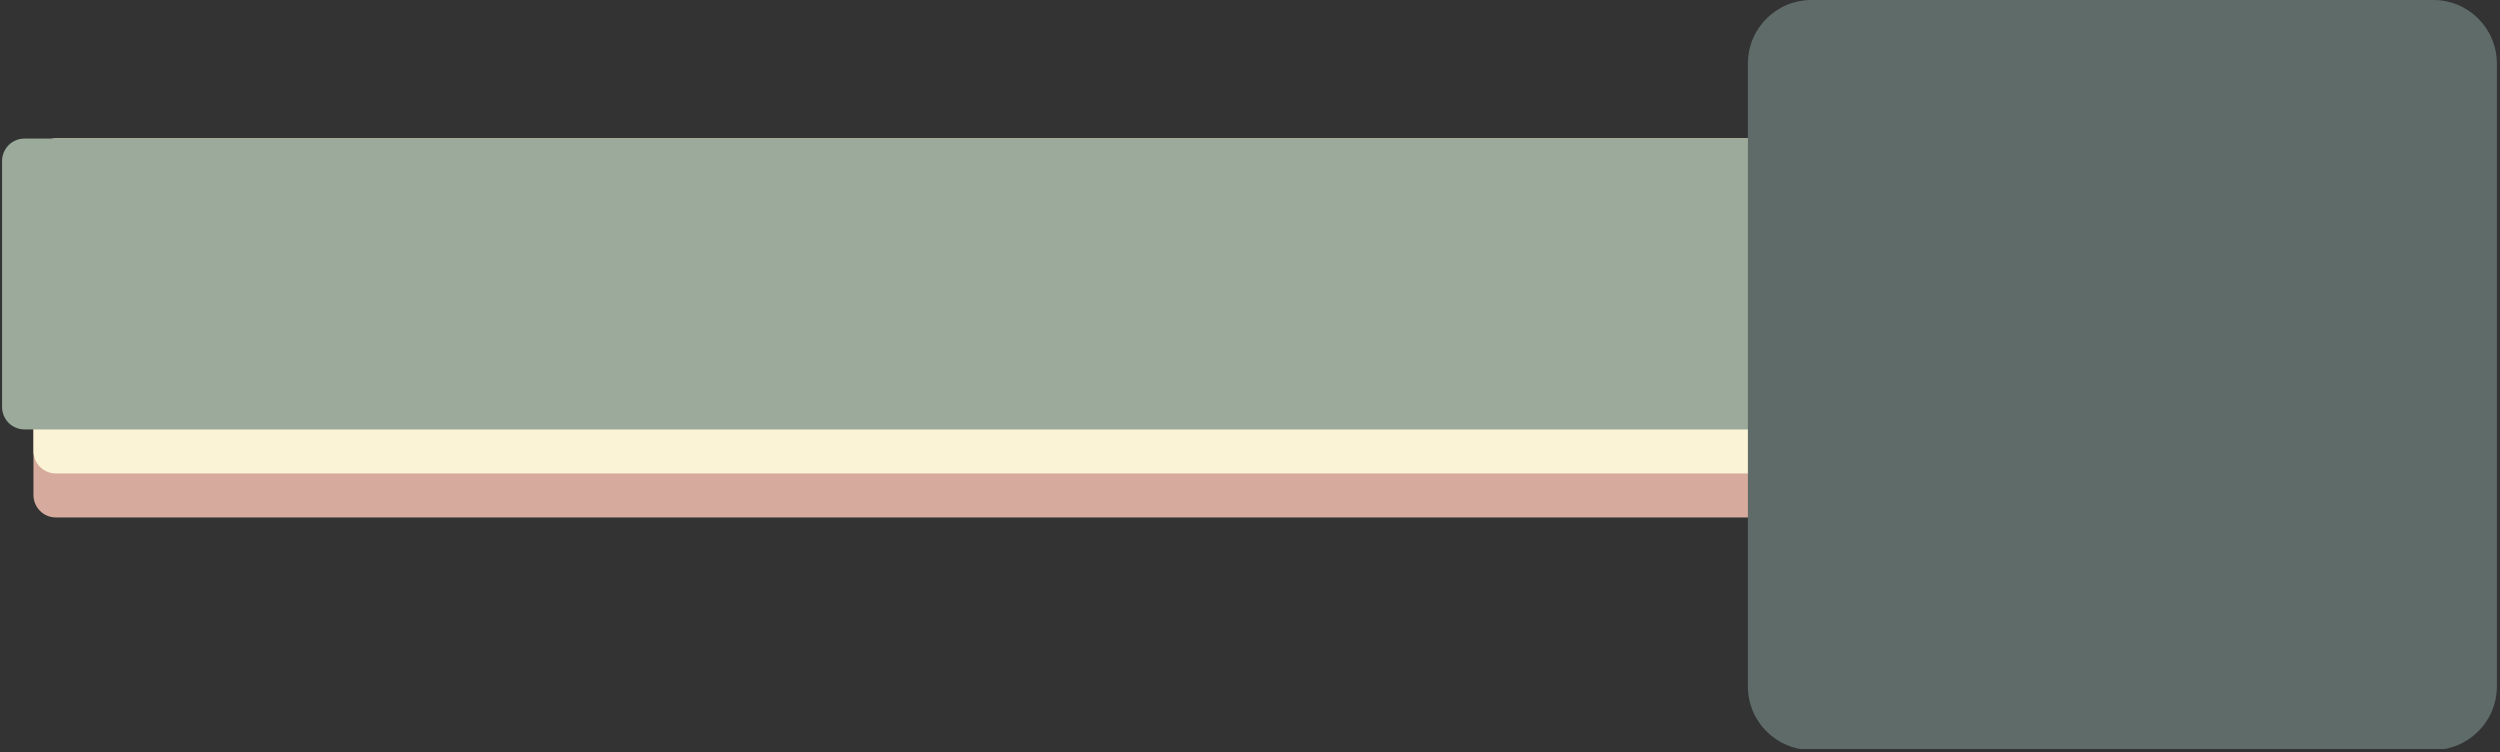 <svg xmlns="http://www.w3.org/2000/svg" xmlns:xlink="http://www.w3.org/1999/xlink" width="1336" zoomAndPan="magnify" viewBox="0 0 1002 301.5" height="402" preserveAspectRatio="xMidYMid meet" version="1.0"><rect x="0" y="0" width="1002" height="301.5" fill="#333333" stroke="none"/><defs><clipPath id="413f53dc62"><path d="M 13.414 55.535 L 721.723 55.535 L 721.723 207.398 L 13.414 207.398 Z M 13.414 55.535 " clip-rule="nonzero"/></clipPath><clipPath id="16e51ad38a"><path d="M 22.402 55.535 L 712.289 55.535 C 714.672 55.535 716.957 56.48 718.641 58.164 C 720.328 59.852 721.273 62.137 721.273 64.52 L 721.273 198.414 C 721.273 200.797 720.328 203.082 718.641 204.766 C 716.957 206.453 714.672 207.398 712.289 207.398 L 22.402 207.398 C 20.02 207.398 17.734 206.453 16.047 204.766 C 14.363 203.082 13.414 200.797 13.414 198.414 L 13.414 64.52 C 13.414 62.137 14.363 59.852 16.047 58.164 C 17.734 56.48 20.02 55.535 22.402 55.535 Z M 22.402 55.535 " clip-rule="nonzero"/></clipPath><clipPath id="3f8b9ff310"><path d="M 0.414 0.535 L 708.316 0.535 L 708.316 152.398 L 0.414 152.398 Z M 0.414 0.535 " clip-rule="nonzero"/></clipPath><clipPath id="dcb93eb799"><path d="M 9.402 0.535 L 699.289 0.535 C 701.672 0.535 703.957 1.48 705.641 3.164 C 707.328 4.852 708.273 7.137 708.273 9.52 L 708.273 143.414 C 708.273 145.797 707.328 148.082 705.641 149.766 C 703.957 151.453 701.672 152.398 699.289 152.398 L 9.402 152.398 C 7.02 152.398 4.734 151.453 3.047 149.766 C 1.363 148.082 0.414 145.797 0.414 143.414 L 0.414 9.52 C 0.414 7.137 1.363 4.852 3.047 3.164 C 4.734 1.48 7.02 0.535 9.402 0.535 Z M 9.402 0.535 " clip-rule="nonzero"/></clipPath><clipPath id="35d5079e57"><rect x="0" width="709" y="0" height="153"/></clipPath><clipPath id="8bf703c9d6"><path d="M 13.414 55.535 L 721.77 55.535 L 721.77 189.758 L 13.414 189.758 Z M 13.414 55.535 " clip-rule="nonzero"/></clipPath><clipPath id="a94629dbd8"><path d="M 22.402 55.535 L 712.289 55.535 C 714.672 55.535 716.957 56.48 718.641 58.164 C 720.328 59.852 721.273 62.137 721.273 64.52 L 721.273 180.773 C 721.273 183.156 720.328 185.441 718.641 187.129 C 716.957 188.812 714.672 189.758 712.289 189.758 L 22.402 189.758 C 20.02 189.758 17.734 188.812 16.047 187.129 C 14.363 185.441 13.414 183.156 13.414 180.773 L 13.414 64.52 C 13.414 62.137 14.363 59.852 16.047 58.164 C 17.734 56.48 20.02 55.535 22.402 55.535 Z M 22.402 55.535 " clip-rule="nonzero"/></clipPath><clipPath id="f2fdad6cb2"><path d="M 0.414 0.535 L 708.316 0.535 L 708.316 134.758 L 0.414 134.758 Z M 0.414 0.535 " clip-rule="nonzero"/></clipPath><clipPath id="d5b6a4a91e"><path d="M 9.402 0.535 L 699.289 0.535 C 701.672 0.535 703.957 1.48 705.641 3.164 C 707.328 4.852 708.273 7.137 708.273 9.52 L 708.273 125.773 C 708.273 128.156 707.328 130.441 705.641 132.129 C 703.957 133.812 701.672 134.758 699.289 134.758 L 9.402 134.758 C 7.02 134.758 4.734 133.812 3.047 132.129 C 1.363 130.441 0.414 128.156 0.414 125.773 L 0.414 9.52 C 0.414 7.137 1.363 4.852 3.047 3.164 C 4.734 1.48 7.02 0.535 9.402 0.535 Z M 9.402 0.535 " clip-rule="nonzero"/></clipPath><clipPath id="2b03034662"><rect x="0" width="709" y="0" height="135"/></clipPath><clipPath id="b93d63fcdd"><path d="M 0.828 55.535 L 721.289 55.535 L 721.289 172.121 L 0.828 172.121 Z M 0.828 55.535 " clip-rule="nonzero"/></clipPath><clipPath id="1049333c09"><path d="M 9.816 55.535 L 712.289 55.535 C 714.672 55.535 716.957 56.48 718.641 58.164 C 720.328 59.852 721.273 62.137 721.273 64.52 L 721.273 163.133 C 721.273 165.516 720.328 167.805 718.641 169.488 C 716.957 171.172 714.672 172.121 712.289 172.121 L 9.816 172.121 C 7.43 172.121 5.145 171.172 3.461 169.488 C 1.777 167.805 0.828 165.516 0.828 163.133 L 0.828 64.52 C 0.828 62.137 1.777 59.852 3.461 58.164 C 5.145 56.48 7.43 55.535 9.816 55.535 Z M 9.816 55.535 " clip-rule="nonzero"/></clipPath><clipPath id="5ebd7c3a58"><path d="M 0.828 0.535 L 721.289 0.535 L 721.289 117.121 L 0.828 117.121 Z M 0.828 0.535 " clip-rule="nonzero"/></clipPath><clipPath id="f87a5d2dd7"><path d="M 9.816 0.535 L 712.289 0.535 C 714.672 0.535 716.957 1.48 718.641 3.164 C 720.328 4.852 721.273 7.137 721.273 9.52 L 721.273 108.133 C 721.273 110.516 720.328 112.805 718.641 114.488 C 716.957 116.172 714.672 117.121 712.289 117.121 L 9.816 117.121 C 7.43 117.121 5.145 116.172 3.461 114.488 C 1.777 112.805 0.828 110.516 0.828 108.133 L 0.828 9.52 C 0.828 7.137 1.777 4.852 3.461 3.164 C 5.145 1.48 7.43 0.535 9.816 0.535 Z M 9.816 0.535 " clip-rule="nonzero"/></clipPath><clipPath id="d0ddafaf4f"><rect x="0" width="722" y="0" height="118"/></clipPath><clipPath id="7877fc66bf"><path d="M 700.555 0 L 1000.742 0 L 1000.742 301 L 700.555 301 Z M 700.555 0 " clip-rule="nonzero"/></clipPath><clipPath id="3df9f3e016"><path d="M 726.012 0 L 975.285 0 C 989.344 0 1000.742 11.398 1000.742 25.457 L 1000.742 275.133 C 1000.742 289.195 989.344 300.594 975.285 300.594 L 726.012 300.594 C 711.949 300.594 700.555 289.195 700.555 275.133 L 700.555 25.457 C 700.555 11.398 711.949 0 726.012 0 Z M 726.012 0 " clip-rule="nonzero"/></clipPath><clipPath id="ae0d9a56a5"><path d="M 0.555 0 L 300.742 0 L 300.742 300.703 L 0.555 300.703 Z M 0.555 0 " clip-rule="nonzero"/></clipPath><clipPath id="dbe7f49c66"><path d="M 26.012 0 L 275.285 0 C 289.344 0 300.742 11.398 300.742 25.457 L 300.742 275.133 C 300.742 289.195 289.344 300.594 275.285 300.594 L 26.012 300.594 C 11.949 300.594 0.555 289.195 0.555 275.133 L 0.555 25.457 C 0.555 11.398 11.949 0 26.012 0 Z M 26.012 0 " clip-rule="nonzero"/></clipPath><clipPath id="3edafde54f"><rect x="0" width="301" y="0" height="301"/></clipPath></defs><g clip-path="url(#413f53dc62)"><g clip-path="url(#16e51ad38a)"><g transform="matrix(1, 0, 0, 1, 13, 55)"><g clip-path="url(#35d5079e57)"><g clip-path="url(#3f8b9ff310)"><g clip-path="url(#dcb93eb799)"><path fill="#d6ab9d" d="M 0.414 0.535 L 708.129 0.535 L 708.129 152.398 L 0.414 152.398 Z M 0.414 0.535 " fill-opacity="1" fill-rule="nonzero"/></g></g></g></g></g></g><g clip-path="url(#8bf703c9d6)"><g clip-path="url(#a94629dbd8)"><g transform="matrix(1, 0, 0, 1, 13, 55)"><g clip-path="url(#2b03034662)"><g clip-path="url(#f2fdad6cb2)"><g clip-path="url(#d5b6a4a91e)"><path fill="#fbf3d5" d="M 0.414 0.535 L 708.242 0.535 L 708.242 134.758 L 0.414 134.758 Z M 0.414 0.535 " fill-opacity="1" fill-rule="nonzero"/></g></g></g></g></g></g><g clip-path="url(#b93d63fcdd)"><g clip-path="url(#1049333c09)"><g transform="matrix(1, 0, 0, 1, 0, 55)"><g clip-path="url(#d0ddafaf4f)"><g clip-path="url(#5ebd7c3a58)"><g clip-path="url(#f87a5d2dd7)"><path fill="#9baa9a" d="M 0.828 0.535 L 721.289 0.535 L 721.289 117.121 L 0.828 117.121 Z M 0.828 0.535 " fill-opacity="1" fill-rule="nonzero"/></g></g></g></g></g></g><g clip-path="url(#7877fc66bf)"><g clip-path="url(#3df9f3e016)"><g transform="matrix(1, 0, 0, 1, 700, 0)"><g clip-path="url(#3edafde54f)"><g clip-path="url(#ae0d9a56a5)"><g clip-path="url(#dbe7f49c66)"><path fill="#5f6b68" d="M 0.555 0 L 300.742 0 L 300.742 300.188 L 0.555 300.188 Z M 0.555 0 " fill-opacity="1" fill-rule="nonzero"/></g></g></g></g></g></g></svg>